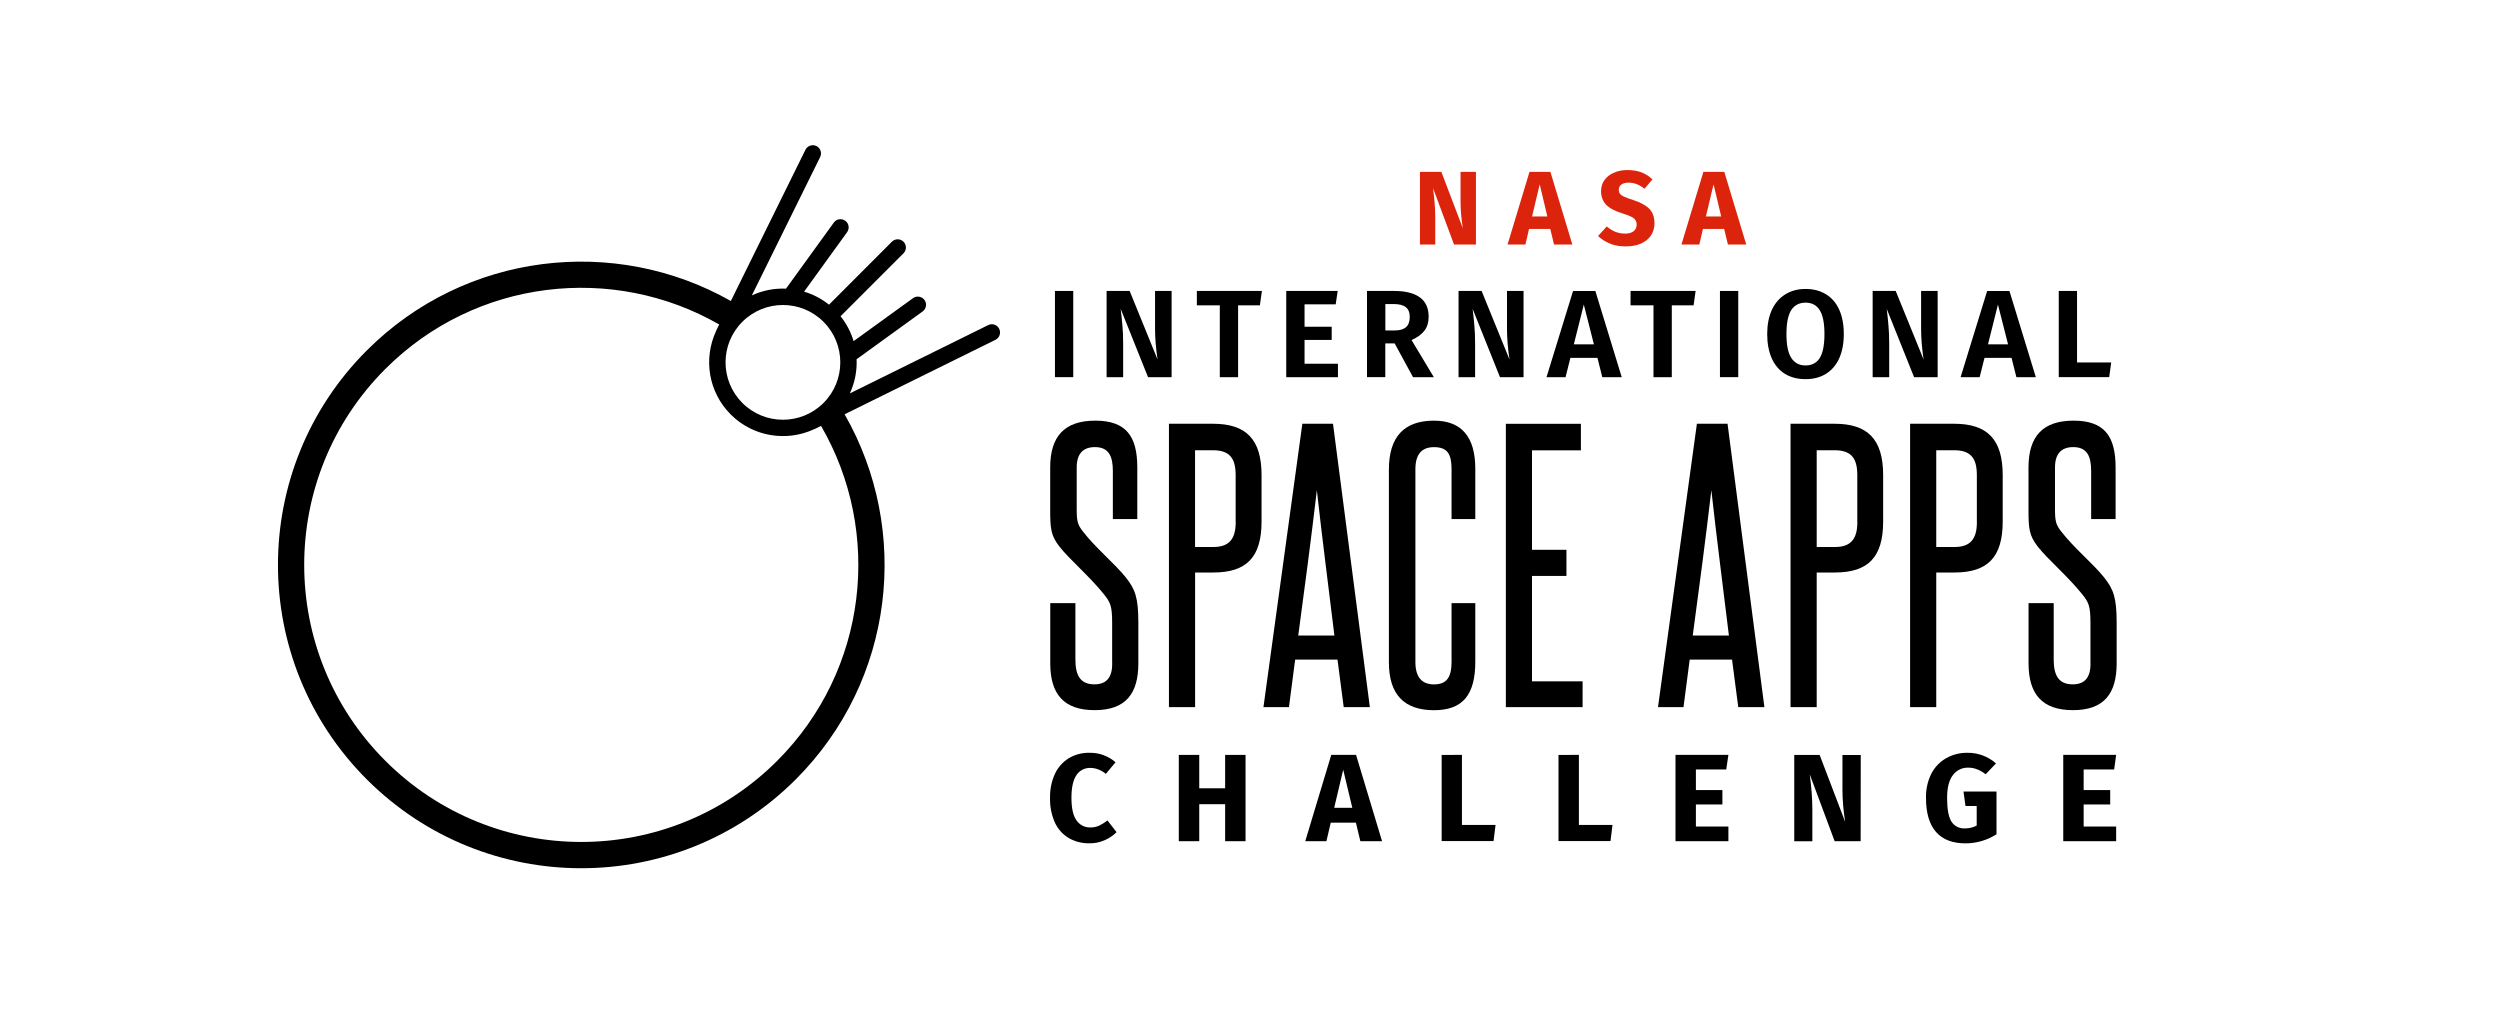<?xml version="1.0" encoding="utf-8"?>
<!-- Generator: Adobe Illustrator 27.7.0, SVG Export Plug-In . SVG Version: 6.00 Build 0)  -->
<svg version="1.1" id="Capa_1" xmlns="http://www.w3.org/2000/svg" xmlns:xlink="http://www.w3.org/1999/xlink" x="0px" y="0px"
	 viewBox="0 0 500 202.69" style="enable-background:new 0 0 500 202.69;" xml:space="preserve">
<style type="text/css">
	.st0{clip-path:url(#SVGID_00000170998635173424191120000010702407696861236907_);}
	.st1{fill-rule:evenodd;clip-rule:evenodd;}
	.st2{fill:#DB240B;}
</style>
<g>
	<defs>
		<rect id="SVGID_1_" x="55.59" y="29.04" width="367.79" height="144.6"/>
	</defs>
	<clipPath id="SVGID_00000050635078392516897950000013969026767558466177_">
		<use xlink:href="#SVGID_1_"  style="overflow:visible;"/>
	</clipPath>
	<g style="clip-path:url(#SVGID_00000050635078392516897950000013969026767558466177_);">
		<path class="st1" d="M164.03,31.41c0.4-0.81,0.07-1.8-0.74-2.2c-0.81-0.4-1.79-0.07-2.2,0.74L146.17,60.2
			c-23.14-13.13-53.08-9.84-72.81,9.89c-23.69,23.69-23.69,62.1,0,85.79c23.69,23.69,62.1,23.69,85.79,0
			c19.79-19.79,23.05-49.85,9.77-73.02l30.18-14.9c0.81-0.4,1.14-1.38,0.74-2.2c-0.4-0.81-1.38-1.15-2.2-0.74l-27.67,13.66
			c1-2.16,1.45-4.5,1.35-6.83l13.21-9.56c0.73-0.53,0.9-1.56,0.37-2.29c-0.53-0.73-1.56-0.9-2.29-0.37l-11.89,8.6
			c-0.53-1.77-1.4-3.47-2.61-4.98l12.59-12.59c0.64-0.64,0.64-1.68,0-2.32c-0.64-0.64-1.68-0.64-2.32,0L165.8,60.94
			c-1.51-1.21-3.2-2.08-4.98-2.61l8.6-11.89c0.53-0.73,0.37-1.76-0.37-2.29c-0.73-0.53-1.76-0.37-2.29,0.37l-9.56,13.21
			c-2.33-0.1-4.68,0.35-6.83,1.35L164.03,31.41z M164.21,85.18l-1.2,0.59c-0.08,0.04-0.15,0.07-0.23,0.09
			c-5.45,2.52-12.13,1.53-16.63-2.96c-4.5-4.5-5.48-11.17-2.96-16.63c0.02-0.08,0.06-0.15,0.09-0.23l0.56-1.14
			c-21.18-12.17-48.68-9.2-66.77,8.89c-21.64,21.64-21.64,56.73,0,78.37c21.64,21.64,56.73,21.64,78.37,0
			C173.59,134.01,176.52,106.39,164.21,85.18z M148.47,64.36c4.48-4.48,11.75-4.48,16.23,0c4.48,4.48,4.48,11.75,0,16.23
			c-4.48,4.48-11.75,4.48-16.23,0C143.99,76.1,143.99,68.84,148.47,64.36z"/>
		<path class="st2" d="M295.2,48.91h-4.39l-4.2-11.27c0.14,1.11,0.24,2.08,0.31,2.94c0.08,0.84,0.13,1.84,0.13,3v5.33h-3.06V34.37
			h4.28l4.3,11.29c-0.31-1.92-0.46-3.72-0.46-5.41v-5.88h3.08V48.91z"/>
		<path class="st2" d="M310.81,48.91l-0.76-3.13h-4.24l-0.73,3.13h-3.57l4.39-14.54h4.18l4.39,14.54H310.81z M306.41,43.29h3.06
			l-1.53-6.42L306.41,43.29z"/>
		<path class="st2" d="M325.46,34.01c1.09,0,2.04,0.15,2.83,0.46c0.81,0.31,1.55,0.78,2.2,1.41l-1.59,1.87
			c-0.99-0.81-2.06-1.22-3.19-1.22c-0.6,0-1.08,0.13-1.43,0.38c-0.35,0.24-0.52,0.59-0.52,1.05c0,0.32,0.08,0.59,0.23,0.8
			c0.15,0.2,0.43,0.38,0.82,0.57c0.39,0.18,0.98,0.4,1.76,0.65c1.48,0.48,2.57,1.06,3.27,1.76c0.7,0.69,1.05,1.66,1.05,2.94
			c0,0.91-0.23,1.71-0.69,2.41c-0.46,0.69-1.13,1.22-1.99,1.62c-0.87,0.38-1.9,0.57-3.08,0.57c-1.19,0-2.25-0.19-3.17-0.57
			c-0.91-0.38-1.69-0.88-2.35-1.51l1.74-1.91c0.56,0.48,1.13,0.83,1.72,1.07c0.6,0.24,1.25,0.36,1.95,0.36
			c0.71,0,1.27-0.15,1.68-0.46c0.42-0.32,0.63-0.76,0.63-1.32c0-0.36-0.08-0.66-0.23-0.9c-0.15-0.25-0.42-0.48-0.8-0.67
			c-0.38-0.2-0.92-0.41-1.64-0.63c-1.61-0.49-2.76-1.09-3.44-1.8c-0.67-0.71-1.01-1.62-1.01-2.71c0-0.84,0.22-1.57,0.67-2.2
			c0.45-0.64,1.07-1.13,1.87-1.47C323.55,34.19,324.45,34.01,325.46,34.01z"/>
		<path class="st2" d="M345.59,48.91l-0.76-3.13h-4.24l-0.73,3.13h-3.57l4.39-14.54h4.18l4.39,14.54H345.59z M341.18,43.29h3.06
			l-1.53-6.42L341.18,43.29z"/>
		<path d="M214.65,58.19v17.24h-3.66V58.19H214.65z"/>
		<path d="M234.32,75.44h-4.71l-5.48-13.68c0.15,1.18,0.27,2.29,0.35,3.34c0.1,1.03,0.15,2.24,0.15,3.64v6.7h-3.31V58.19h4.61
			l5.58,13.71c-0.33-2.23-0.5-4.27-0.5-6.13v-7.58h3.31V75.44z"/>
		<path d="M252.38,58.19l-0.4,2.87h-4.36v14.38h-3.66V61.06h-4.59v-2.87H252.38z"/>
		<path d="M267.54,58.19l-0.4,2.67h-6.23v4.49h5.43v2.64h-5.43v4.76h6.68v2.69h-10.34V58.19H267.54z"/>
		<path d="M278.93,68.68h-1.87v6.75h-3.66V58.19h5.38c2.31,0,4.04,0.43,5.21,1.3c1.16,0.85,1.74,2.13,1.74,3.86
			c0,1.13-0.28,2.06-0.85,2.79c-0.55,0.73-1.4,1.35-2.57,1.87l4.46,7.43h-4.16L278.93,68.68z M277.06,66.09h1.92
			c0.98,0,1.72-0.22,2.22-0.65c0.5-0.45,0.75-1.15,0.75-2.09c0-0.88-0.27-1.52-0.8-1.92c-0.52-0.42-1.33-0.62-2.44-0.62h-1.64V66.09
			z"/>
		<path d="M304.71,75.44H300l-5.48-13.68c0.15,1.18,0.27,2.29,0.35,3.34c0.1,1.03,0.15,2.24,0.15,3.64v6.7h-3.31V58.19h4.61
			l5.58,13.71c-0.33-2.23-0.5-4.27-0.5-6.13v-7.58h3.31V75.44z"/>
		<path d="M320.46,75.44l-0.97-3.86h-5.41l-0.97,3.86h-3.81l5.31-17.24h4.46l5.28,17.24H320.46z M314.77,68.86h4.01l-2.02-7.95
			L314.77,68.86z"/>
		<path d="M339.12,58.19l-0.4,2.87h-4.36v14.38h-3.66V61.06h-4.59v-2.87H339.12z"/>
		<path d="M347.65,58.19v17.24h-3.66V58.19H347.65z"/>
		<path d="M361.11,57.79c1.58,0,2.94,0.36,4.09,1.07c1.15,0.7,2.03,1.72,2.64,3.07c0.61,1.35,0.92,2.97,0.92,4.88
			c0,1.88-0.31,3.5-0.92,4.86c-0.61,1.35-1.5,2.38-2.64,3.09c-1.15,0.71-2.51,1.07-4.09,1.07s-2.95-0.35-4.11-1.05
			c-1.15-0.71-2.03-1.74-2.64-3.09c-0.61-1.36-0.92-2.99-0.92-4.88c0-1.86,0.31-3.46,0.92-4.81c0.63-1.36,1.52-2.4,2.67-3.11
			C358.18,58.16,359.54,57.79,361.11,57.79z M361.11,60.53c-1.26,0-2.22,0.5-2.87,1.5c-0.63,1-0.95,2.59-0.95,4.78
			s0.32,3.79,0.97,4.78s1.59,1.5,2.84,1.5c1.26,0,2.21-0.49,2.84-1.47c0.63-1,0.95-2.6,0.95-4.81c0-2.21-0.32-3.8-0.95-4.78
			C363.32,61.03,362.37,60.53,361.11,60.53z"/>
		<path d="M387.53,75.44h-4.71l-5.48-13.68c0.15,1.18,0.27,2.29,0.35,3.34c0.1,1.03,0.15,2.24,0.15,3.64v6.7h-3.31V58.19h4.61
			l5.58,13.71c-0.33-2.23-0.5-4.27-0.5-6.13v-7.58h3.31V75.44z"/>
		<path d="M403.28,75.44l-0.97-3.86h-5.41l-0.97,3.86h-3.81l5.31-17.24h4.46l5.28,17.24H403.28z M397.6,68.86h4.01l-2.02-7.95
			L397.6,68.86z"/>
		<path d="M415.41,58.19v14.3h6.83l-0.4,2.94h-10.09V58.19H415.41z"/>
		<path d="M222.45,132.67c0,2.69-1.03,4.2-3.58,4.2c-2.89,0-3.79-1.93-3.79-4.96v-11.29h-5.03v12.05c0,6.13,2.69,9.36,8.88,9.36
			c6.27,0,8.74-3.37,8.74-9.36v-8.13c0-4.96-0.62-6.68-2.48-9.02c-2.13-2.69-6.13-5.99-8.61-9.23c-1.03-1.31-1.24-2-1.24-4.41v-8.4
			c0-2.69,1.24-4.06,3.65-4.06c2.82,0,3.58,1.93,3.58,4.75v9.64h4.89V93.49c0-6.27-2.27-9.36-8.4-9.36c-6.06,0-9.02,3.03-9.02,9.36
			v8.47c0,3.79,0.14,5.16,1.86,7.37c2,2.55,5.92,5.85,8.81,9.43c1.38,1.72,1.72,2.41,1.72,5.85V132.67z"/>
		<path d="M247.14,104.44c0,3.51-1.45,4.96-4.48,4.96h-3.65V90.05h3.58c3.31,0,4.54,1.58,4.54,4.96V104.44z M239.02,141.42V114.5
			h3.65c6.61,0,9.64-3.03,9.64-10.19v-9.3c0-7.16-3.1-10.26-9.71-10.26h-8.81v56.67H239.02z"/>
		<path d="M273.97,141.42l-7.37-56.67h-6.13l-7.78,56.67h5.1l1.24-9.5h8.47l1.24,9.5H273.97z M259.65,127.1
			c1.31-9.71,2.55-19.07,3.72-29.06c1.1,9.98,2.34,19.35,3.51,29.06H259.65z"/>
		<path d="M290.31,132.4c0,3.03-0.96,4.48-3.51,4.48c-2.48,0-3.72-1.51-3.72-4.48V93.84c0-2.96,1.24-4.41,3.72-4.41
			c2.69,0,3.51,1.38,3.51,4.41v9.98h4.75V93.77c0-6.4-2.75-9.64-8.26-9.64c-5.99,0-9.02,3.24-9.02,9.78v38.56
			c0,6.4,3.03,9.57,9.02,9.57c5.78,0,8.26-3.1,8.26-9.71v-11.71h-4.75V132.4z"/>
		<path d="M316.52,141.42v-5.16H306.4v-21.07h6.89v-5.23h-6.89v-19.9h9.78v-5.3h-15.01v56.67H316.52z"/>
		<path d="M352.88,141.42l-7.37-56.67h-6.13l-7.78,56.67h5.1l1.24-9.5h8.47l1.24,9.5H352.88z M338.55,127.1
			c1.31-9.71,2.55-19.07,3.72-29.06c1.1,9.98,2.34,19.35,3.51,29.06H338.55z"/>
		<path d="M371.47,104.44c0,3.51-1.45,4.96-4.48,4.96h-3.65V90.05h3.58c3.31,0,4.54,1.58,4.54,4.96V104.44z M363.34,141.42V114.5
			h3.65c6.61,0,9.64-3.03,9.64-10.19v-9.3c0-7.16-3.1-10.26-9.71-10.26h-8.81v56.67H363.34z"/>
		<path d="M395.38,104.44c0,3.51-1.45,4.96-4.48,4.96h-3.65V90.05h3.58c3.31,0,4.54,1.58,4.54,4.96V104.44z M387.25,141.42V114.5
			h3.65c6.61,0,9.64-3.03,9.64-10.19v-9.3c0-7.16-3.1-10.26-9.71-10.26h-8.81v56.67H387.25z"/>
		<path d="M418.11,132.67c0,2.69-1.03,4.2-3.58,4.2c-2.89,0-3.79-1.93-3.79-4.96v-11.29h-5.03v12.05c0,6.13,2.69,9.36,8.88,9.36
			c6.27,0,8.74-3.37,8.74-9.36v-8.13c0-4.96-0.62-6.68-2.48-9.02c-2.13-2.69-6.13-5.99-8.61-9.23c-1.03-1.31-1.24-2-1.24-4.41v-8.4
			c0-2.69,1.24-4.06,3.65-4.06c2.82,0,3.58,1.93,3.58,4.75v9.64h4.89V93.49c0-6.27-2.27-9.36-8.4-9.36c-6.06,0-9.02,3.03-9.02,9.36
			v8.47c0,3.79,0.14,5.16,1.86,7.37c2,2.55,5.92,5.85,8.81,9.43c1.38,1.72,1.72,2.41,1.72,5.85V132.67z"/>
		<path d="M217.86,150.56c1.93-0.05,3.8,0.63,5.25,1.89l-1.94,2.32c-0.46-0.37-0.97-0.67-1.52-0.89c-0.51-0.2-1.06-0.3-1.61-0.3
			c-0.55-0.01-1.09,0.12-1.57,0.37s-0.9,0.63-1.19,1.09c-0.66,0.98-0.99,2.49-0.99,4.53c0,2.04,0.33,3.53,0.99,4.48
			c0.31,0.46,0.73,0.83,1.22,1.09c0.49,0.25,1.04,0.37,1.6,0.35c0.59,0.01,1.18-0.11,1.72-0.35c0.59-0.29,1.15-0.64,1.67-1.05
			l1.82,2.34c-0.68,0.68-1.49,1.22-2.37,1.61c-0.95,0.42-1.99,0.64-3.04,0.62c-1.46,0.03-2.89-0.33-4.16-1.05
			c-1.21-0.73-2.17-1.81-2.76-3.09c-0.69-1.56-1.02-3.25-0.97-4.95c-0.04-1.68,0.3-3.35,1.01-4.87c0.61-1.28,1.58-2.35,2.79-3.09
			C215.03,150.9,216.43,150.53,217.86,150.56z"/>
		<path d="M245.03,168.24v-7.4h-5.18v7.4h-4.09v-17.26h4.09v6.68h5.18v-6.68h4.08v17.26H245.03z"/>
		<path d="M272.07,168.24l-0.89-3.71h-5.03l-0.87,3.71h-4.23l5.2-17.26h4.96l5.2,17.26H272.07z M266.84,161.56h3.62l-1.82-7.62
			L266.84,161.56z"/>
		<path d="M292.39,150.98v14.01h6.72l-0.4,3.22h-10.38v-17.23H292.39z"/>
		<path d="M315.78,150.98v14.01h6.72l-0.4,3.22h-10.4v-17.23H315.78z"/>
		<path d="M345.68,150.98l-0.43,2.91h-6.07v4.13h5.3v2.87h-5.3v4.41h6.5v2.94H335.1v-17.26H345.68z"/>
		<path d="M372.13,168.24h-5.2l-4.98-13.37c0.17,1.31,0.29,2.47,0.37,3.49s0.15,2.18,0.15,3.56v6.33h-3.62v-17.26h5.08l5.11,13.4
			c-0.35-2.13-0.54-4.28-0.55-6.44v-6.95h3.66L372.13,168.24z"/>
		<path d="M393.45,150.56c2.11-0.04,4.16,0.72,5.75,2.12l-2.07,2.17c-0.52-0.41-1.1-0.75-1.72-0.99c-0.57-0.23-1.18-0.34-1.79-0.33
			c-0.6-0.02-1.19,0.11-1.72,0.38c-0.53,0.26-1,0.66-1.34,1.14c-0.76,1-1.14,2.52-1.14,4.56c0,2.21,0.29,3.78,0.87,4.71
			c0.29,0.45,0.69,0.81,1.17,1.05c0.48,0.24,1.01,0.35,1.54,0.31c0.82,0.01,1.62-0.19,2.34-0.57v-3.91h-2.24l-0.4-2.89h6.6v8.54
			c-0.92,0.59-1.91,1.05-2.96,1.35c-1.05,0.31-2.13,0.47-3.22,0.47c-2.62,0-4.6-0.76-5.93-2.29c-1.33-1.53-1.99-3.79-1.99-6.77
			c-0.05-1.69,0.32-3.36,1.07-4.88c0.67-1.3,1.7-2.37,2.96-3.09C390.51,150.91,391.97,150.54,393.45,150.56z"/>
		<path d="M423.23,150.98l-0.4,2.91h-6.1v4.13h5.31v2.87h-5.31v4.41h6.5v2.94h-10.58v-17.26H423.23z"/>
	</g>
</g>
</svg>
